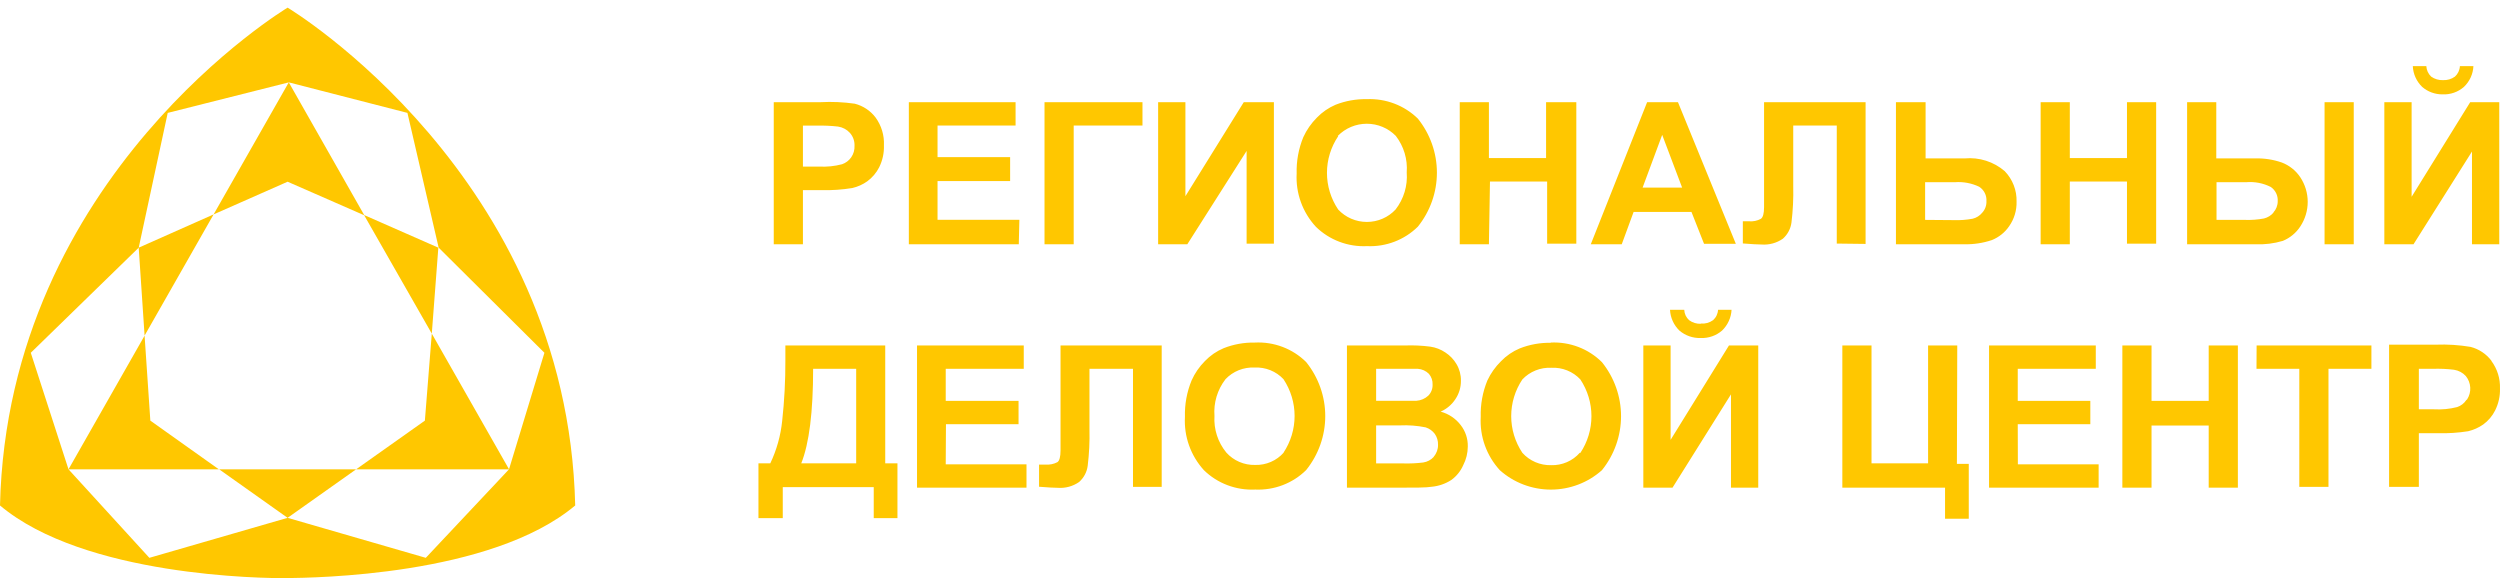 <svg width="320" height="74" viewBox="0 0 320 74" fill="none" xmlns="http://www.w3.org/2000/svg">
<path d="M55.27 42.704L56.107 31.702L46.594 27.519L55.27 42.704ZM27.342 27.443L17.754 31.702L18.507 42.955L27.342 27.443ZM28.054 60.074L36.813 66.282L45.582 60.074H28.054ZM36.813 23.26L46.636 27.561L36.964 10.543L27.342 27.443L36.813 23.26ZM54.384 53.84L45.582 60.074H65.16L55.27 42.704L54.384 53.84ZM19.243 53.84L18.507 42.964L8.768 60.074H28.012L19.243 53.84ZM36.813 0.979C36.813 0.979 0.987 22.432 0 64.7C10.785 73.77 33.651 74.046 36.813 73.996C39.976 73.946 62.842 73.753 73.627 64.7C72.631 22.432 36.813 0.979 36.813 0.979ZM54.501 71.402L36.813 66.282L19.118 71.402L8.768 60.074L3.941 45.156L17.754 31.702L21.469 14.45L36.964 10.543L52.15 14.45L56.149 31.702L69.686 45.156L65.152 60.074L54.501 71.402Z" fill="#FFC700"/>
<path d="M102.775 24.338H105.204C106.505 24.368 107.806 24.278 109.09 24.069C109.785 23.91 110.441 23.616 111.018 23.203C111.658 22.73 112.178 22.116 112.536 21.411C112.967 20.538 113.176 19.575 113.143 18.604C113.203 17.336 112.829 16.085 112.081 15.05C111.423 14.175 110.48 13.548 109.409 13.273C107.962 13.066 106.497 13.001 105.037 13.079H99.04V31.266H102.775V24.338ZM102.775 16.081H104.581C105.479 16.059 106.377 16.099 107.268 16.2C107.854 16.287 108.391 16.572 108.786 17.006C109.188 17.46 109.4 18.047 109.378 18.649C109.406 19.179 109.257 19.703 108.953 20.142C108.668 20.55 108.259 20.858 107.784 21.023C106.825 21.276 105.831 21.376 104.839 21.322H102.775V16.081ZM113.31 44.222H100.528V46.148C100.537 48.732 100.4 51.314 100.118 53.883C99.925 55.761 99.412 57.593 98.6 59.303H97.082V66.321H100.194V62.349H111.838V66.321H114.874V59.303H113.31V44.222ZM109.591 59.303H102.562C103.574 56.765 104.08 52.733 104.08 47.208H109.591V59.303ZM174.975 31.505C176.177 31.559 177.377 31.365 178.499 30.935C179.62 30.506 180.638 29.851 181.487 29.012C183.066 27.042 183.924 24.607 183.924 22.098C183.924 19.59 183.066 17.155 181.487 15.185C180.631 14.346 179.608 13.692 178.482 13.263C177.355 12.834 176.151 12.639 174.944 12.691C173.578 12.665 172.221 12.909 170.952 13.408C170.054 13.793 169.243 14.351 168.568 15.05C167.84 15.778 167.248 16.627 166.823 17.559C166.215 19.038 165.926 20.624 165.972 22.218C165.905 23.456 166.088 24.695 166.51 25.864C166.932 27.033 167.585 28.108 168.432 29.027C169.287 29.864 170.311 30.518 171.438 30.944C172.564 31.371 173.769 31.562 174.975 31.505ZM171.24 17.395C171.72 16.903 172.297 16.512 172.935 16.244C173.572 15.977 174.259 15.839 174.952 15.839C175.645 15.839 176.331 15.977 176.969 16.244C177.607 16.512 178.183 16.903 178.664 17.395C179.693 18.733 180.189 20.395 180.06 22.068C180.193 23.77 179.685 25.46 178.633 26.817C178.167 27.318 177.599 27.719 176.967 27.993C176.334 28.267 175.651 28.408 174.959 28.408C174.268 28.408 173.585 28.267 172.952 27.993C172.32 27.719 171.752 27.318 171.286 26.817C170.35 25.426 169.851 23.796 169.851 22.128C169.851 20.461 170.35 18.83 171.286 17.439L171.24 17.395ZM301.279 13.079H297.544V31.266H301.279V13.079ZM254.962 30.729C255.857 30.369 256.623 29.755 257.163 28.967C257.817 28.039 258.152 26.93 258.12 25.801C258.14 25.085 258.017 24.372 257.756 23.704C257.496 23.035 257.103 22.423 256.602 21.904C255.906 21.306 255.093 20.853 254.214 20.573C253.334 20.293 252.406 20.192 251.486 20.276H246.476V13.079H242.681V31.266H251.425C252.627 31.293 253.824 31.111 254.962 30.729ZM246.415 28.146V23.323H250.226C251.297 23.242 252.371 23.443 253.338 23.905C253.643 24.104 253.889 24.378 254.052 24.701C254.214 25.023 254.288 25.382 254.264 25.742C254.29 26.291 254.094 26.828 253.717 27.235C253.408 27.612 252.981 27.879 252.503 27.996C251.698 28.145 250.878 28.206 250.059 28.175L246.415 28.146ZM264.936 23.233H272.253V31.192H275.988V13.079H272.253V20.232H264.936V13.079H261.202V31.266H264.936V23.233ZM312.649 12.079C313.652 12.124 314.633 11.781 315.382 11.123C316.118 10.423 316.553 9.472 316.596 8.465H314.866C314.842 8.979 314.613 9.462 314.228 9.809C313.789 10.124 313.253 10.283 312.71 10.257C312.167 10.28 311.632 10.122 311.192 9.809C310.818 9.456 310.595 8.975 310.57 8.465H308.839C308.883 9.469 309.311 10.418 310.038 11.123C310.759 11.748 311.689 12.089 312.649 12.079ZM130.48 28.131H120.005V23.173H129.296V20.112H120.005V16.066H129.994V13.079H116.331V31.266H130.404L130.48 28.131ZM190.717 23.233H198.034V31.192H201.769V13.079H197.898V20.232H190.581V13.079H186.846V31.266H190.581L190.717 23.233ZM159.566 19.321V31.192H163.058V13.079H159.202L151.733 25.114V13.079H148.241V31.266H151.976L159.566 19.321ZM137.433 16.066H146.237V13.079H133.698V31.266H137.433V16.066ZM218.118 31.207H222.187L214.779 13.079H210.832L203.621 31.266H207.583L209.101 27.13H216.509L218.118 31.207ZM210.255 24.009L212.76 17.26L215.31 24.009H210.255ZM294.432 28.997C295.055 28.058 295.387 26.96 295.387 25.839C295.387 24.717 295.055 23.62 294.432 22.681C293.862 21.826 293.034 21.168 292.064 20.799C290.978 20.422 289.83 20.245 288.679 20.276H283.684V13.079H279.95V31.266H288.679C289.869 31.319 291.06 31.173 292.201 30.833C293.116 30.457 293.895 29.817 294.432 28.997ZM291.017 27.205C290.699 27.58 290.268 27.847 289.787 27.966C288.987 28.116 288.172 28.176 287.358 28.146H283.715V23.323H287.51C288.6 23.23 289.695 23.442 290.667 23.935C290.96 24.14 291.194 24.415 291.348 24.733C291.502 25.052 291.571 25.404 291.548 25.756C291.552 26.291 291.351 26.808 290.986 27.205H291.017ZM282.713 51.315H275.396V44.222H271.661V62.424H275.396V54.465H282.713V62.424H286.447V44.222H282.713V51.315ZM258.272 54.301H267.562V51.315H258.272V47.208H268.261V44.222H254.598V62.424H268.625V59.438H258.287L258.272 54.301ZM121.083 54.301H130.374V51.315H121.053V47.208H131.041V44.222H117.379V62.424H131.391V59.438H121.053L121.083 54.301ZM250.529 44.222H246.795V59.303H239.554V44.222H235.819V62.424H248.966V66.396H252.002V59.378H250.484L250.529 44.222ZM316.414 19.395V31.266H319.906V13.079H316.186L308.687 25.189V13.079H305.195V31.266H308.93L316.414 19.395ZM288.831 47.208H294.311V62.319H298.045V47.208H303.541V44.222H288.846L288.831 47.208ZM318.904 46.178C318.246 45.303 317.303 44.676 316.232 44.401C314.768 44.156 313.283 44.061 311.799 44.117H305.803V62.319H309.613V55.451H312.057C313.353 55.484 314.649 55.399 315.928 55.197C316.621 55.031 317.275 54.737 317.856 54.331C318.5 53.861 319.021 53.247 319.374 52.539C319.813 51.663 320.027 50.694 319.997 49.717C320.04 48.46 319.655 47.225 318.904 46.208V46.178ZM315.685 51.21C315.409 51.629 314.997 51.945 314.516 52.106C313.556 52.352 312.562 52.448 311.571 52.39H309.613V47.208H311.42C312.317 47.179 313.216 47.219 314.107 47.328C314.693 47.415 315.229 47.7 315.625 48.134C315.964 48.553 316.162 49.066 316.192 49.601C316.222 50.136 316.082 50.667 315.792 51.12L315.685 51.21ZM160.614 43.849C159.252 43.823 157.9 44.067 156.636 44.565C155.73 44.945 154.914 45.504 154.238 46.208C153.516 46.929 152.934 47.774 152.522 48.702C151.915 50.18 151.626 51.766 151.672 53.36C151.532 55.861 152.405 58.315 154.101 60.184C154.961 61.024 155.99 61.679 157.122 62.105C158.254 62.532 159.464 62.722 160.674 62.663C161.877 62.716 163.077 62.522 164.198 62.093C165.32 61.663 166.338 61.008 167.187 60.169C168.77 58.202 169.632 55.765 169.632 53.256C169.632 50.746 168.77 48.31 167.187 46.342C166.331 45.495 165.304 44.835 164.171 44.405C163.038 43.975 161.826 43.786 160.614 43.849ZM164.318 57.929C163.865 58.444 163.303 58.852 162.67 59.126C162.037 59.4 161.35 59.532 160.659 59.512C159.964 59.53 159.273 59.398 158.636 59.124C157.999 58.85 157.43 58.443 156.97 57.929C155.886 56.608 155.345 54.935 155.452 53.241C155.323 51.556 155.825 49.883 156.864 48.537C157.336 48.037 157.914 47.644 158.556 47.386C159.198 47.129 159.89 47.012 160.583 47.044C161.274 47.01 161.965 47.126 162.605 47.384C163.245 47.642 163.82 48.036 164.287 48.537C165.214 49.937 165.708 51.571 165.708 53.241C165.708 54.911 165.214 56.545 164.287 57.944L164.318 57.929ZM184.402 52.688C185.182 52.346 185.842 51.785 186.3 51.076C186.764 50.38 187.008 49.564 186.998 48.731C187.01 47.987 186.816 47.254 186.436 46.611C186.084 46.011 185.596 45.5 185.009 45.118C184.433 44.727 183.774 44.471 183.081 44.371C182 44.23 180.908 44.18 179.817 44.222H172.409V62.424H178.709C181.093 62.424 182.595 62.424 183.263 62.304C184.157 62.22 185.017 61.923 185.768 61.438C186.434 60.954 186.957 60.305 187.286 59.557C187.673 58.812 187.875 57.989 187.878 57.153C187.901 56.162 187.58 55.193 186.967 54.406C186.328 53.571 185.426 52.967 184.402 52.688ZM176.144 47.208H178.299C180.06 47.208 181.123 47.208 181.487 47.208C182.022 47.246 182.524 47.474 182.899 47.85C183.226 48.234 183.394 48.724 183.37 49.224C183.381 49.485 183.338 49.745 183.244 49.989C183.15 50.232 183.007 50.455 182.823 50.643C182.409 51.027 181.873 51.259 181.305 51.3C180.956 51.3 180.06 51.3 178.603 51.3H176.144V47.208ZM183.521 58.482C183.169 58.867 182.691 59.121 182.17 59.199C181.32 59.304 180.462 59.344 179.605 59.318H176.144V54.45H179.18C180.289 54.398 181.401 54.483 182.489 54.704C182.958 54.855 183.367 55.148 183.658 55.54C183.94 55.949 184.084 56.435 184.068 56.929C184.082 57.485 183.887 58.028 183.521 58.452V58.482ZM135.748 54.57V57.661C135.748 58.467 135.611 58.975 135.353 59.154C134.888 59.4 134.361 59.508 133.835 59.467H133V62.304C134.154 62.394 134.943 62.439 135.383 62.439C136.36 62.515 137.332 62.251 138.131 61.692C138.732 61.154 139.119 60.424 139.224 59.632C139.413 58.086 139.49 56.529 139.452 54.973V47.208H145.023V62.319H148.697V44.222H135.748V54.57ZM217.724 41.444C217.178 41.469 216.641 41.306 216.206 40.982C216.018 40.812 215.866 40.607 215.759 40.379C215.652 40.151 215.592 39.904 215.583 39.653H213.762C213.808 40.655 214.236 41.604 214.961 42.311C215.716 42.957 216.693 43.299 217.693 43.266C218.695 43.305 219.674 42.963 220.426 42.311C221.155 41.605 221.588 40.657 221.64 39.653H219.91C219.898 39.905 219.835 40.152 219.726 40.38C219.617 40.608 219.462 40.812 219.272 40.982C218.818 41.311 218.256 41.465 217.693 41.415L217.724 41.444ZM213.837 56.302V44.222H210.346V62.424H214.08L221.565 50.478V62.424H225.056V44.222H221.306L213.837 56.302ZM198.505 43.878C197.144 43.853 195.791 44.096 194.528 44.595C193.622 44.974 192.805 45.534 192.129 46.238C191.404 46.951 190.813 47.785 190.383 48.702C189.776 50.18 189.487 51.766 189.533 53.36C189.463 54.6 189.643 55.841 190.063 57.012C190.482 58.183 191.133 59.261 191.977 60.184C193.766 61.783 196.096 62.669 198.512 62.669C200.929 62.669 203.259 61.783 205.048 60.184C206.631 58.216 207.493 55.78 207.493 53.271C207.493 50.761 206.631 48.325 205.048 46.357C204.194 45.507 203.167 44.844 202.034 44.412C200.901 43.98 199.688 43.788 198.475 43.849L198.505 43.878ZM202.209 57.959C201.757 58.474 201.194 58.882 200.561 59.156C199.928 59.43 199.241 59.562 198.55 59.542C197.855 59.56 197.165 59.427 196.527 59.154C195.89 58.88 195.321 58.473 194.862 57.959C193.93 56.564 193.434 54.932 193.434 53.263C193.434 51.594 193.93 49.962 194.862 48.567C195.334 48.067 195.911 47.674 196.553 47.416C197.196 47.158 197.888 47.041 198.581 47.074C199.272 47.04 199.962 47.156 200.602 47.414C201.243 47.672 201.817 48.066 202.285 48.567C203.212 49.966 203.705 51.6 203.705 53.271C203.705 54.941 203.212 56.575 202.285 57.974L202.209 57.959ZM238.795 31.222V13.079H225.8V26.518C225.8 27.324 225.663 27.822 225.39 28.011C224.927 28.262 224.398 28.371 223.872 28.325H223.083V31.162C224.236 31.252 225.026 31.296 225.466 31.296C226.443 31.372 227.415 31.108 228.214 30.55C228.815 30.012 229.202 29.282 229.307 28.489C229.496 26.944 229.572 25.387 229.534 23.83V16.066H235.106V31.177L238.795 31.222Z" fill="#FFC700"/>
</svg>
